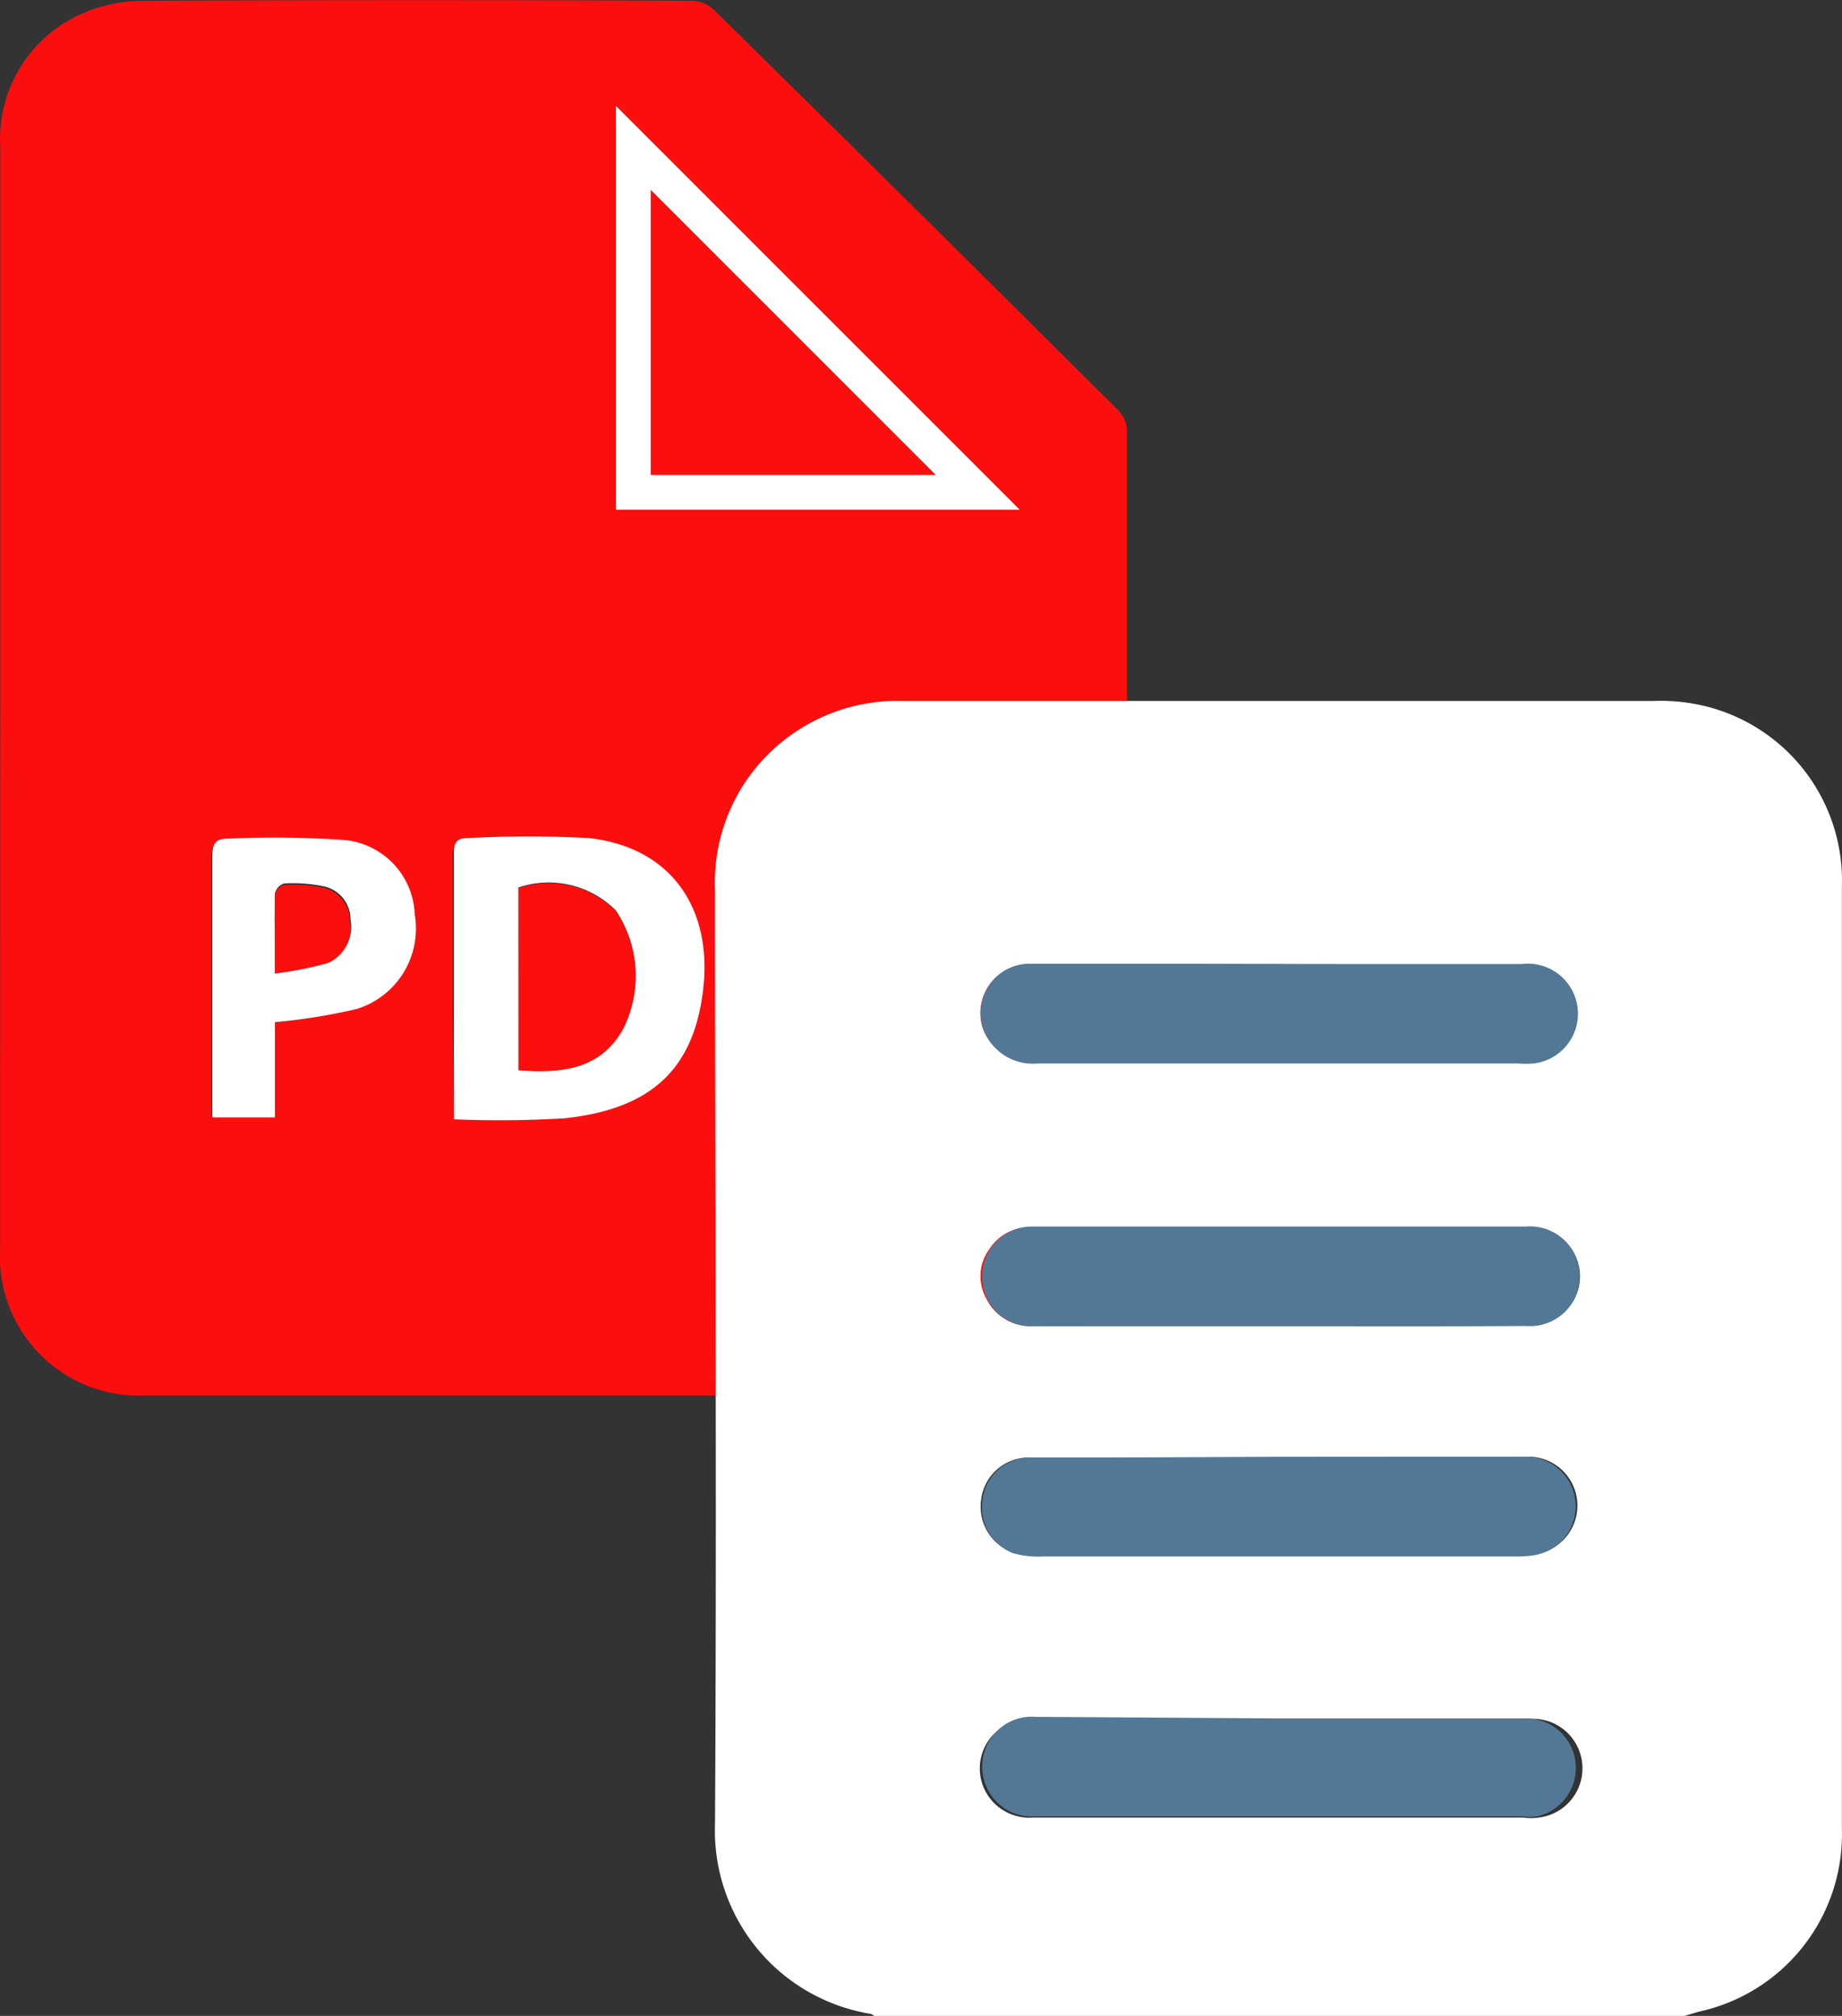 <svg id="icon" xmlns="http://www.w3.org/2000/svg" width="53" height="58" viewBox="0 0 53 58">
  <rect x="0" y="0" width="53" height="58" fill="#333333" stroke="none"/>
  <g id="Layer_1" data-name="Layer 1">
    <path id="Path_3236" data-name="Path 3236" d="M13.934,27.2V11.389A3.938,3.938,0,0,1,16.384,7.5a4.389,4.389,0,0,1,1.7-.328q7.889-.035,15.766,0a.951.951,0,0,1,.61.253q5.84,5.752,11.656,11.545a.887.887,0,0,1,.238.575V43.2a3.944,3.944,0,0,1-1.175,2.944A4.02,4.02,0,0,1,42.2,47.3H18.085a4,4,0,0,1-4.156-4.234Q13.928,35.117,13.934,27.2ZM32.208,11.349v9.779h9.868ZM26.984,39.328q1.566.078,3.135,0c2.438-.259,3.651-1.352,3.953-3.526.331-2.393-.877-4.165-3.251-4.429a32.93,32.93,0,0,0-3.483,0c-.319,0-.389.138-.389.431v4.188Zm-5.166-2.755a17.378,17.378,0,0,0,2.322-.4,2.386,2.386,0,0,0,1.666-2.686,2.212,2.212,0,0,0-2.061-2.111c-1.086-.121-2.2,0-3.3-.035-.366,0-.435.161-.435.489v7.42H21.8Zm18.425-3.8V31.309H35.389v7.967h1.8v-3.21h2.856V34.588H37.189V32.77Z" transform="translate(-13.926 -7.15)" fill="#fb0e0e"/>
    <path id="Path_3237" data-name="Path 3237" d="M45.42,14.45l9.91,9.91H45.42Z" transform="translate(-27.197 -10.195)" fill="#fb0e0e" stroke="#fff" stroke-width="1"/>
    <path id="Path_3238" data-name="Path 3238" d="M36.45,57.268V49.614c0-.3.07-.437.391-.437a32.768,32.768,0,0,1,3.5,0c2.384.268,3.6,2.064,3.264,4.489-.3,2.2-1.521,3.311-3.97,3.573A31.365,31.365,0,0,1,36.45,57.268Zm1.86-1.417c1.242.087,2.332,0,3.014-1.213a3.375,3.375,0,0,0-.216-3.381,2.722,2.722,0,0,0-2.8-.659Z" transform="translate(-23.39 -25.064)" fill="#fff"/>
    <path id="Path_3239" data-name="Path 3239" d="M26.261,54.5v2.74h-1.8v-7.52c0-.332.07-.5.437-.5a29.941,29.941,0,0,1,3.317.035A2.233,2.233,0,0,1,30.284,51.4a2.419,2.419,0,0,1-1.673,2.722,17.309,17.309,0,0,1-2.349.379Zm0-1.44a10.131,10.131,0,0,0,1.539-.3,1.084,1.084,0,0,0,.635-1.213.968.968,0,0,0-.746-.95,4.366,4.366,0,0,0-1.166-.087.4.4,0,0,0-.262.291c-.012.694,0,1.387,0,2.262Z" transform="translate(-18.351 -25.091)" fill="#fff"/>
    <path id="Path_3240" data-name="Path 3240" d="M55.791,50.631H52.707v1.842h2.851v1.5H52.707v3.253H50.9V49.15h4.891Z" transform="translate(-29.453 -25.071)" fill="#fff"/>
    <path id="Path_3241" data-name="Path 3241" d="M39.64,56.8V51.558a2.722,2.722,0,0,1,2.8.659,3.375,3.375,0,0,1,.216,3.381C42,56.787,40.882,56.892,39.64,56.8Z" transform="translate(-24.72 -26.006)" fill="#fb0e0e"/>
    <path id="Path_3242" data-name="Path 3242" d="M27.55,54V51.736a.4.4,0,0,1,.262-.291,4.366,4.366,0,0,1,1.166.087.968.968,0,0,1,.729.95,1.084,1.084,0,0,1-.635,1.213,10.132,10.132,0,0,1-1.521.3Z" transform="translate(-19.644 -25.985)" fill="#fb0e0e"/>
  </g>
  <g id="Layer_1-2" data-name="Layer 1" transform="translate(20.569 20.163)">
    <path id="Path_3243" data-name="Path 3243" d="M41.186,46.722H17.868s-.078-.06-.113-.06a5.345,5.345,0,0,1-4.466-5.472c.052-8.96,0-17.911,0-26.862a5.2,5.2,0,0,1,1.531-3.906,5.284,5.284,0,0,1,3.931-1.532H40.286a5.406,5.406,0,0,1,1.238.094,5.163,5.163,0,0,1,4.189,5.232q0,7.6,0,15.205V41.344A5.222,5.222,0,0,1,41.6,46.6ZM29.527,16.466H22.343a1.414,1.414,0,0,0-1.154.584A1.392,1.392,0,0,0,21,18.322a1.524,1.524,0,0,0,1.558.971H36.408a2.616,2.616,0,0,0,.45,0,1.41,1.41,0,1,0-.338-2.8Zm-.043,14.192H22.291a1.373,1.373,0,0,0-1.342,1.194,1.4,1.4,0,0,0,.866,1.521,2.694,2.694,0,0,0,.866.1H36.348a3.3,3.3,0,0,0,.58-.043,1.408,1.408,0,0,0-.346-2.792Zm.052-3.8h7.1a1.431,1.431,0,0,0,1.329-.673,1.408,1.408,0,0,0,0-1.481,1.431,1.431,0,0,0-1.329-.673H22.369a1.37,1.37,0,0,0-1.177.619,1.315,1.315,0,0,0-.1,1.426,1.386,1.386,0,0,0,1.333.79Zm-.052,11.331H22.447a1.431,1.431,0,0,0-1.329.673,1.408,1.408,0,0,0,0,1.481,1.431,1.431,0,0,0,1.329.673h14.1a1.509,1.509,0,0,0,.441,0,1.426,1.426,0,1,0-.381-2.826Z" transform="translate(-13.285 -8.885)" fill="#fff"/>
    <path id="Path_3245" data-name="Path 3245" d="M30.675,17.708h6.983a1.44,1.44,0,0,1,.336,2.861,2.564,2.564,0,0,1-.466,0H23.735a1.516,1.516,0,0,1-1.578-.991,1.427,1.427,0,0,1,.187-1.287,1.4,1.4,0,0,1,1.149-.591H27.8Z" transform="translate(-14.433 -10.135)" fill="#537895"/>
    <path id="Path_3246" data-name="Path 3246" d="M30.637,34.23h7.069a1.427,1.427,0,0,1,.345,2.826,3.231,3.231,0,0,1-.578.043H23.861a2.642,2.642,0,0,1-.862-.1,1.419,1.419,0,0,1-.862-1.539,1.375,1.375,0,0,1,1.336-1.209h2.4Z" transform="translate(-14.437 -12.479)" fill="#537895"/>
    <path id="Path_3247" data-name="Path 3247" d="M30.679,29.379H23.6a1.378,1.378,0,0,1-1.328-.8,1.437,1.437,0,0,1,1.276-2.069H37.783a1.419,1.419,0,0,1,1.324.681,1.445,1.445,0,0,1,0,1.5,1.419,1.419,0,0,1-1.324.681C35.4,29.387,33.033,29.379,30.679,29.379Z" transform="translate(-14.437 -11.384)" fill="#537895"/>
    <path id="Path_3248" data-name="Path 3248" d="M30.638,42.993h7.077A1.427,1.427,0,0,1,38.1,45.81a1.479,1.479,0,0,1-.44,0H23.665a1.419,1.419,0,0,1-1.324-.681,1.445,1.445,0,0,1,0-1.5,1.419,1.419,0,0,1,1.324-.681Z" transform="translate(-14.439 -13.715)" fill="#537895"/>
  </g>
</svg>
